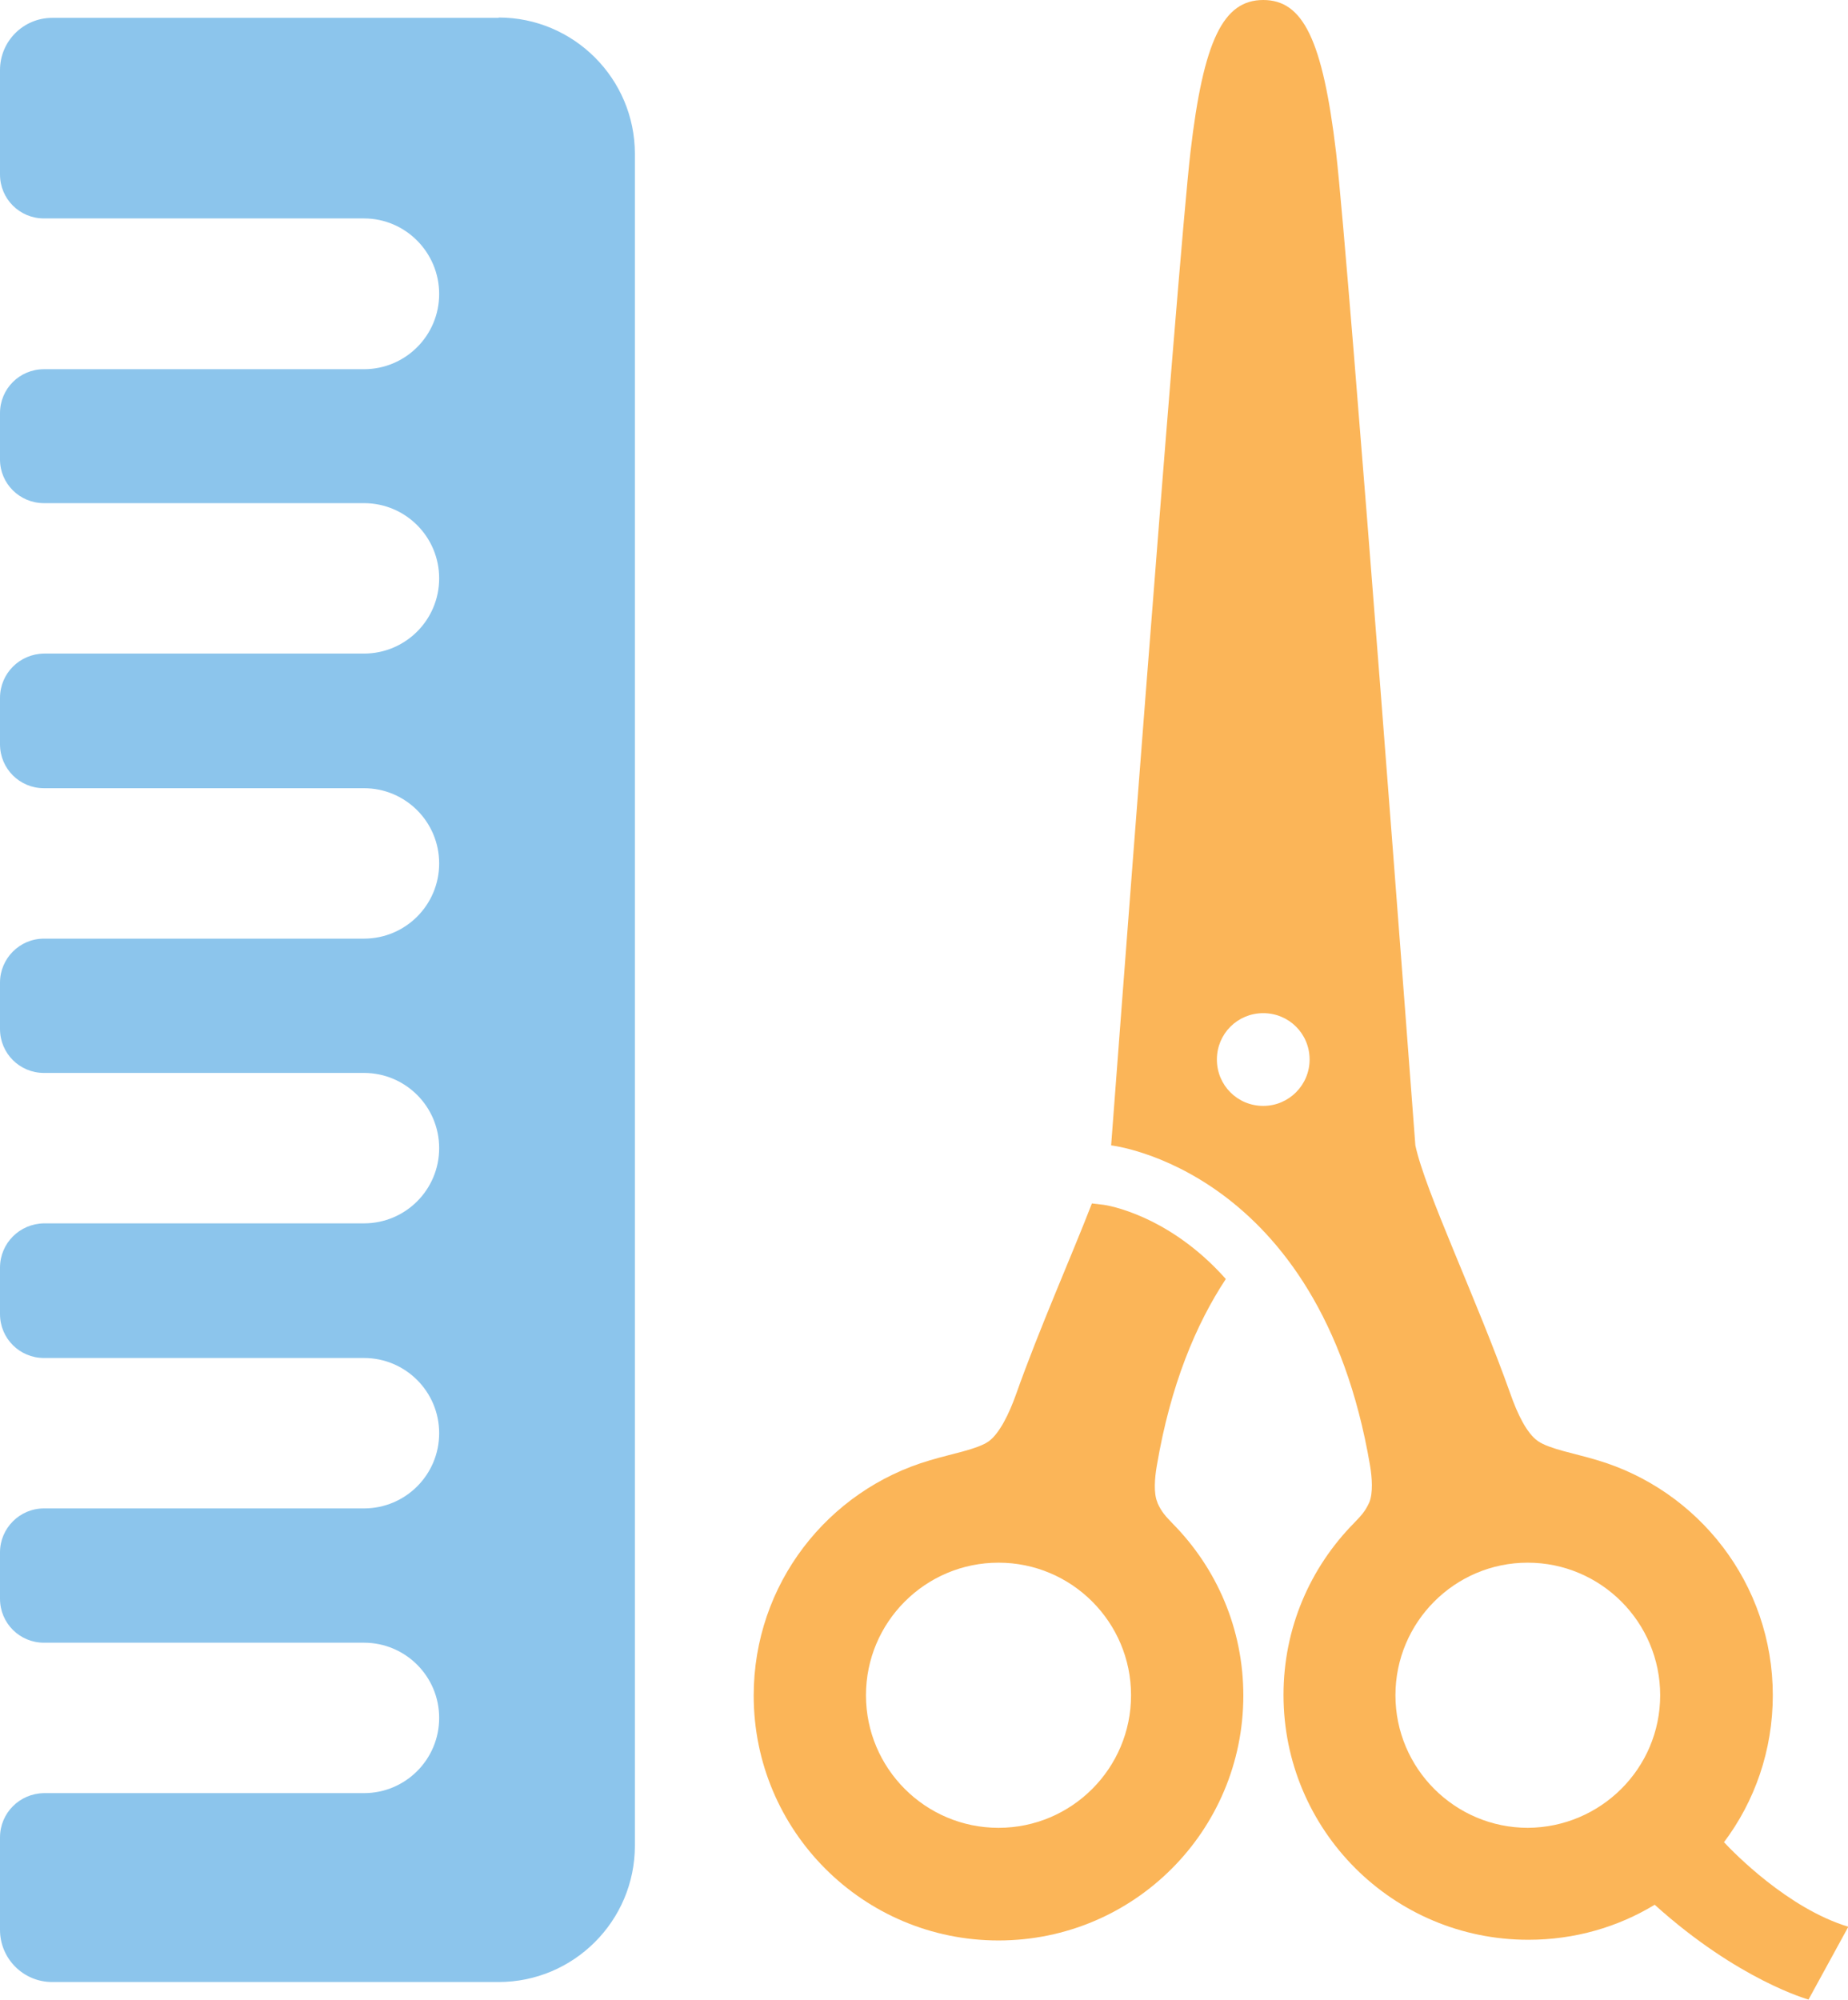 <?xml version="1.0" encoding="UTF-8"?>
<svg id="_レイヤー_2" data-name="レイヤー 2" xmlns="http://www.w3.org/2000/svg" viewBox="0 0 53.82 58.23">
  <defs>
    <style>
      .cls-1 {
        fill: #fbb558;
      }

      .cls-1, .cls-2 {
        stroke-width: 0px;
      }

      .cls-2 {
        fill: #8cc5ec;
      }
    </style>
  </defs>
  <g id="_レイヤー_1-2" data-name="レイヤー 1">
    <g>
      <path class="cls-1" d="m33.71,43.75c-.12-.27-.08-.72-.02-1.07.4-2.36,1.14-4.12,2.01-5.44-1.66-1.87-3.47-2.15-3.56-2.16l-.34-.04c-.6,1.55-1.53,3.64-2.21,5.56-.2.56-.48,1.14-.8,1.37-.33.23-1.08.36-1.71.55-2.97.87-5.13,3.6-5.13,6.85,0,3.94,3.19,7.13,7.13,7.13s7.13-3.19,7.13-7.13c0-1.95-.78-3.71-2.05-5-.21-.22-.33-.34-.45-.61Zm-4.63,9.47c-2.13,0-3.86-1.73-3.86-3.86s1.73-3.86,3.86-3.86c2.13,0,3.86,1.73,3.86,3.86,0,2.13-1.73,3.86-3.86,3.86Z"/>
      <path class="cls-1" d="m50.2,53.65c.9-1.19,1.43-2.68,1.43-4.29,0-3.25-2.17-5.98-5.13-6.85-.63-.19-1.38-.32-1.71-.55-.33-.23-.6-.8-.8-1.37-.98-2.76-2.48-5.89-2.77-7.24,0,0-1.93-25.64-2.31-28.92C38.52,1.16,37.95,0,36.79,0c-1.16,0-1.74,1.16-2.12,4.43-.38,3.28-2.31,28.92-2.31,28.92,0,0,6.07.67,7.54,9.32.06.35.09.8-.02,1.07-.12.27-.24.39-.45.61-1.27,1.29-2.05,3.05-2.05,5,0,3.94,3.19,7.13,7.13,7.13,1.35,0,2.61-.37,3.68-1.02,2.44,2.2,4.48,2.76,4.48,2.76l1.16-2.12c-1.76-.53-3.35-2.17-3.62-2.46Zm-13.41-21.45c-.75,0-1.35-.6-1.35-1.35s.6-1.35,1.35-1.35c.75,0,1.35.6,1.35,1.35,0,.74-.6,1.35-1.35,1.35Zm7.71,21.02c-2.13,0-3.86-1.73-3.86-3.86,0-2.13,1.73-3.86,3.85-3.86,2.13,0,3.86,1.73,3.86,3.86,0,2.13-1.73,3.85-3.86,3.86Z"/>
      <path class="cls-2" d="m14.52.52H1.52c-.84,0-1.52.68-1.52,1.52v3.04c0,.71.57,1.28,1.28,1.28h9.32c1.21,0,2.19.99,2.19,2.2s-.98,2.19-2.19,2.19H1.28C.57,10.75,0,11.32,0,12.03v1.35C0,14.08.57,14.65,1.28,14.65h9.32c1.21,0,2.19.98,2.19,2.19s-.98,2.19-2.19,2.19H1.28C.57,19.04,0,19.61,0,20.32v1.35c0,.71.57,1.28,1.28,1.28h9.32c1.21,0,2.19.98,2.19,2.19s-.98,2.19-2.19,2.19H1.28C.57,27.33,0,27.91,0,28.61v1.35c0,.71.57,1.28,1.28,1.28h9.32c1.21,0,2.19.98,2.19,2.19s-.98,2.19-2.19,2.19H1.28C.57,35.63,0,36.2,0,36.91v1.35c0,.71.57,1.28,1.28,1.28h9.32c1.21,0,2.19.98,2.19,2.19s-.98,2.19-2.19,2.19H1.28C.57,43.92,0,44.5,0,45.2v1.35c0,.71.57,1.28,1.28,1.28h9.32c1.21,0,2.19.98,2.19,2.19s-.98,2.19-2.19,2.19H1.28C.57,52.22,0,52.79,0,53.5v2.69c0,.84.68,1.52,1.52,1.52h13c2.19,0,3.97-1.78,3.97-3.97V4.48c0-2.19-1.78-3.97-3.97-3.97Z"/>
    </g>
  </g>
</svg>